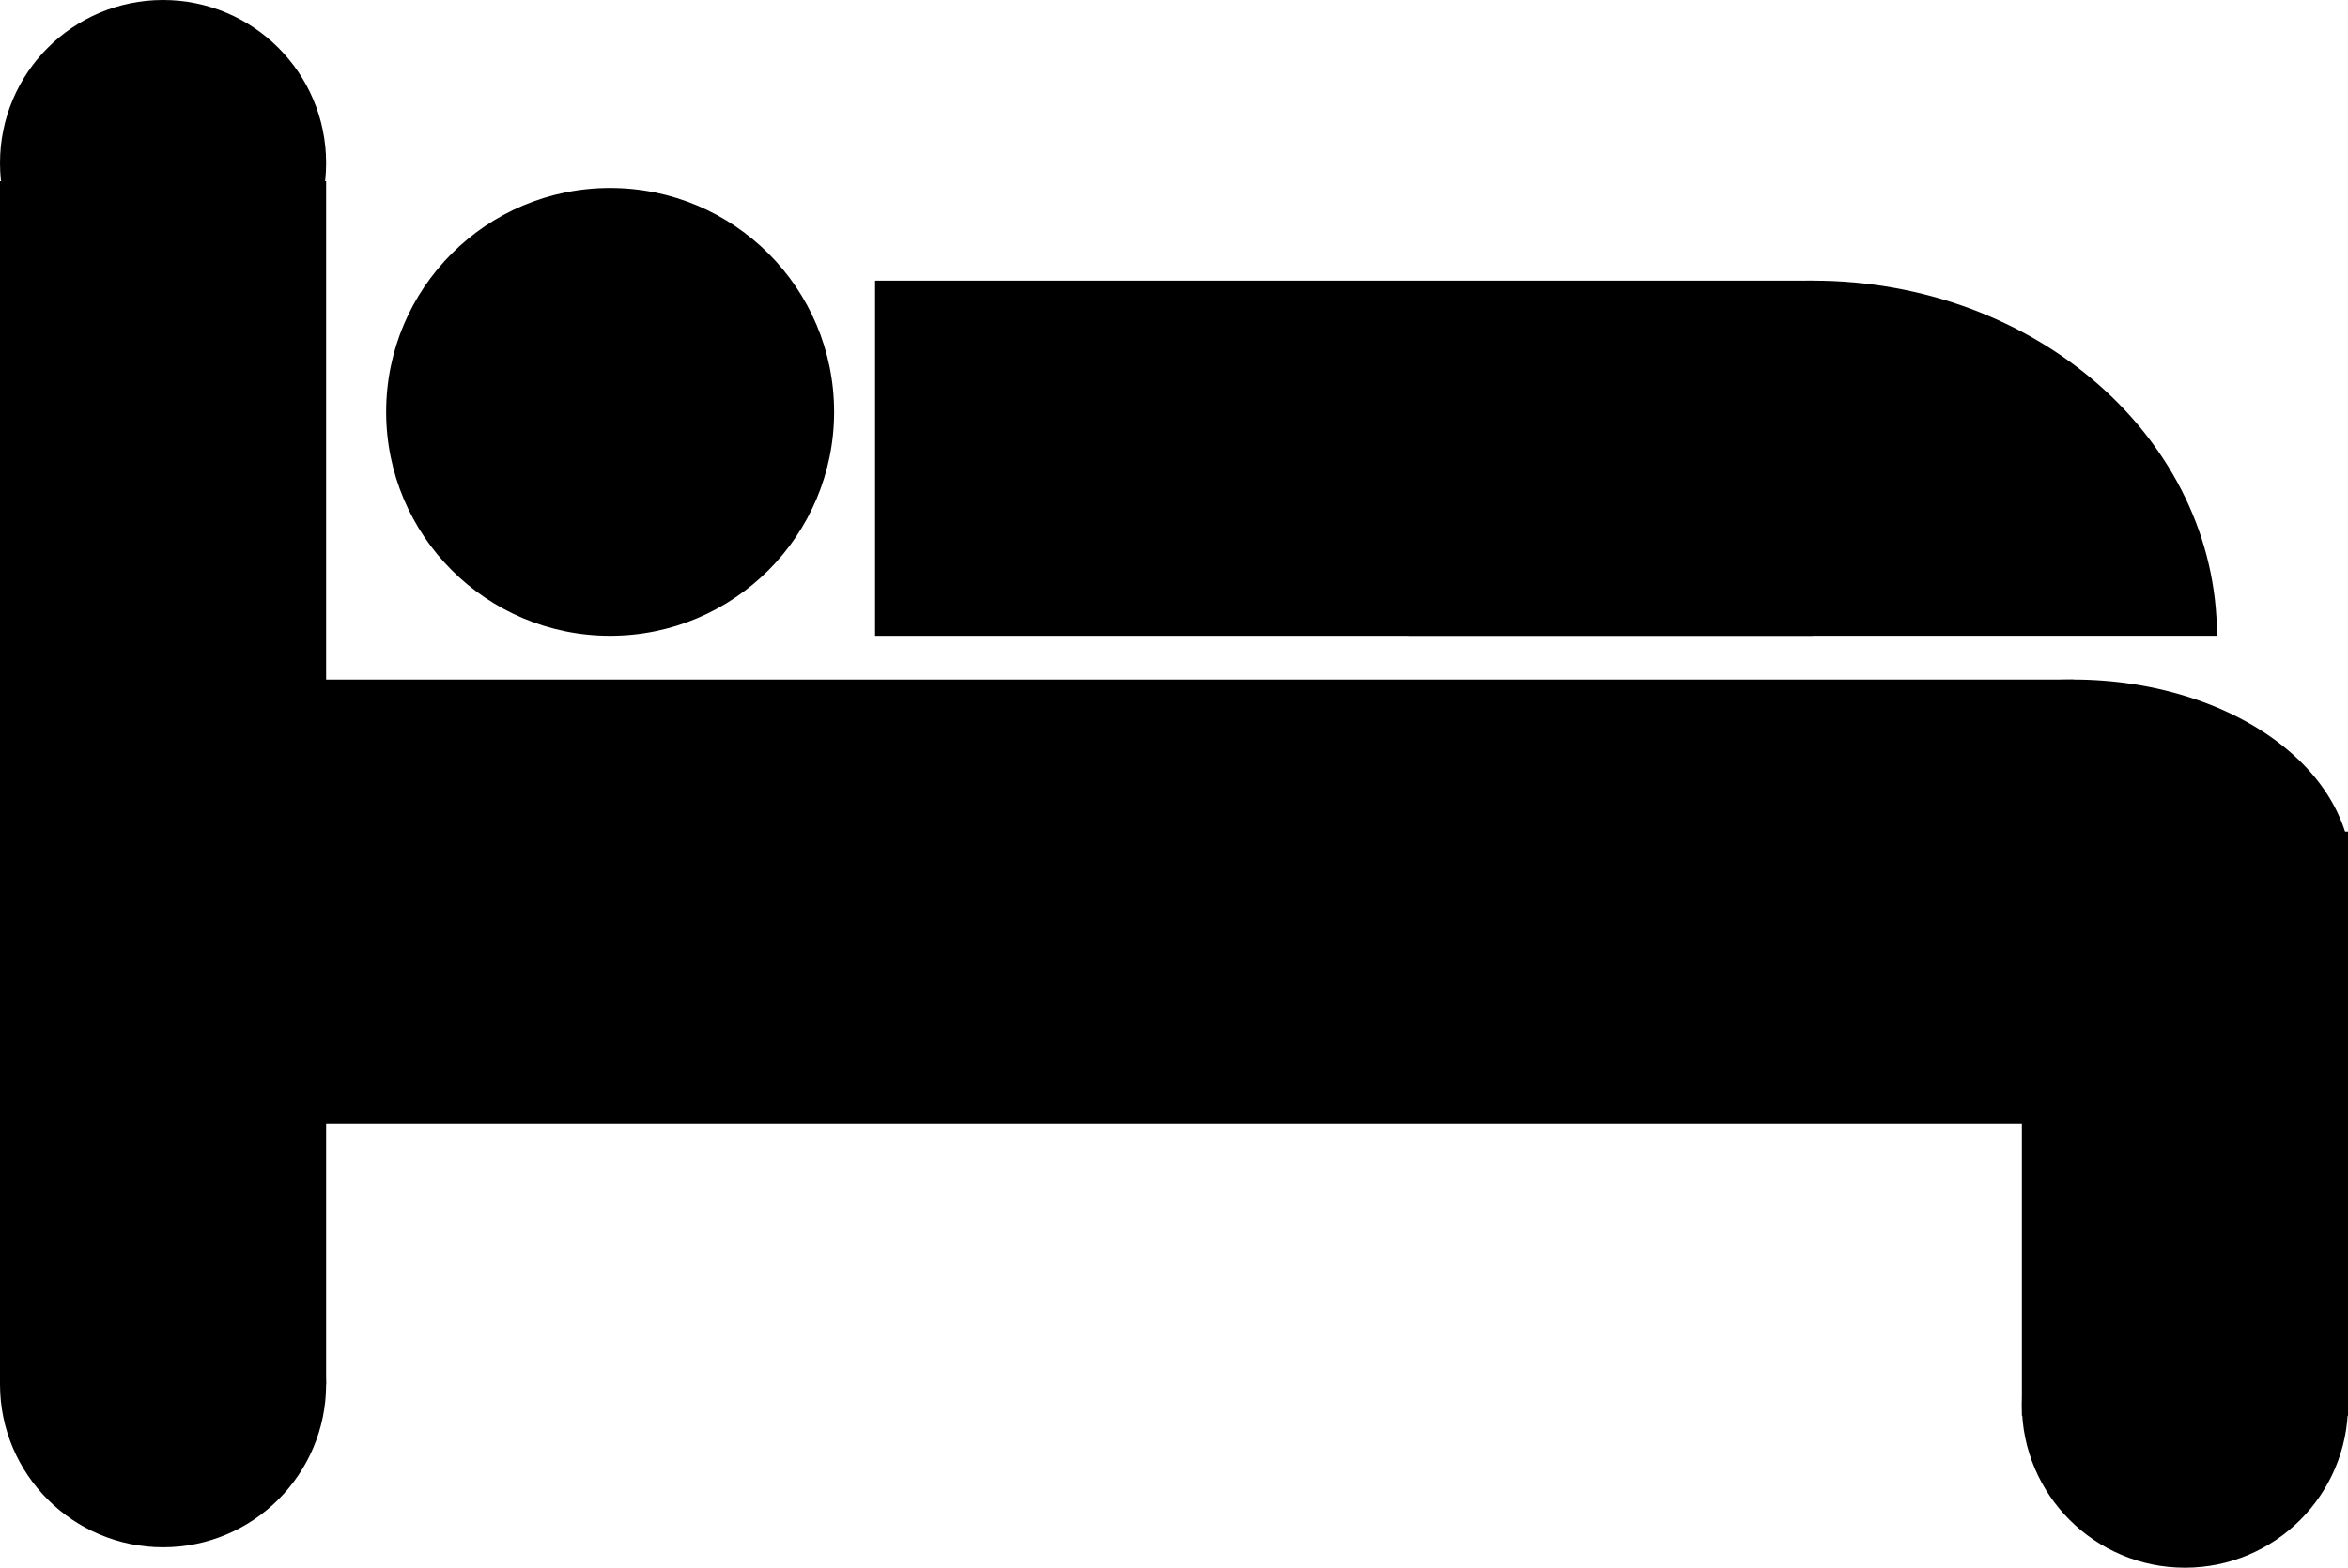 <?xml version="1.0" encoding="UTF-8" standalone="no"?>
<!-- Created with Inkscape (http://www.inkscape.org/) -->

<svg
   width="113.543mm"
   height="75.832mm"
   viewBox="0 0 113.543 75.832"
   version="1.1"
   id="svg5"
   xmlns:inkscape="http://www.inkscape.org/namespaces/inkscape"
   xmlns:sodipodi="http://sodipodi.sourceforge.net/DTD/sodipodi-0.dtd"
   xmlns="http://www.w3.org/2000/svg"
   xmlns:svg="http://www.w3.org/2000/svg">
  <sodipodi:namedview
     id="namedview7"
     pagecolor="#ffffff"
     bordercolor="#000000"
     borderopacity="0.25"
     inkscape:showpageshadow="2"
     inkscape:pageopacity="0.0"
     inkscape:pagecheckerboard="0"
     inkscape:deskcolor="#d1d1d1"
     inkscape:document-units="mm"
     showgrid="false" />
  <defs
     id="defs2" />
  <g
     inkscape:label="Capa 1"
     inkscape:groupmode="layer"
     id="layer1"
     transform="translate(-44.156,-66.423)">
    <path
       id="path326"
       style="fill:#000000;stroke-width:0.12"
       d="m 144.407,99.294 a 13.471,9.382 0 0 1 13.292,7.885 h -26.59 a 13.471,9.382 0 0 1 13.298,-7.885 z" />
    <circle
       style="fill:#000000;stroke-width:0.265"
       id="path328"
       cx="-52.041"
       cy="74.308"
       r="7.885"
       transform="scale(-1,1)" />
    <circle
       style="fill:#000000;stroke-width:0.265"
       id="path328-8"
       cx="-52.041"
       cy="133.382"
       r="7.885"
       transform="scale(-1,1)" />
    <rect
       style="fill:#000000;stroke-width:0.365"
       id="rect382"
       width="15.77"
       height="58.193"
       x="-59.926"
       y="75.189"
       transform="scale(-1,1)" />
    <circle
       style="fill:#000000;stroke-width:0.363"
       id="path328-5-0"
       cx="86.346"
       cy="73.66"
       transform="matrix(0,1,1,0,0,0)"
       r="10.831" />
    <circle
       style="fill:#000000;stroke-width:0.265"
       id="path328-8-64"
       cx="-149.814"
       cy="134.37"
       r="7.885"
       transform="scale(-1,1)" />
    <rect
       style="fill:#000000;stroke-width:0.254"
       id="rect382-3"
       width="15.77"
       height="28.251"
       x="-157.699"
       y="106.65"
       transform="scale(-1,1)" />
    <rect
       style="fill:#000000;stroke-width:0.209"
       id="rect464"
       width="89.869"
       height="21.482"
       x="-144.407"
       y="99.294"
       transform="scale(-1,1)" />
    <g
       id="g650"
       transform="matrix(-1,0,0,1,201.855,0)">
      <g
         id="g654"
         transform="translate(0,-0.529)">
        <path
           id="path328-5-0-7"
           style="fill:#000000;stroke-width:0.615"
           d="M 70.036,80.527 C 59.242,80.527 50.492,88.218 50.492,97.706 H 89.58 C 89.58,88.218 80.83,80.527 70.036,80.527 Z"
           sodipodi:nodetypes="cccc" />
        <rect
           style="fill:#000000;stroke-width:0.265"
           id="rect541"
           width="45.347"
           height="17.18"
           x="70.036"
           y="80.527" />
      </g>
    </g>
  </g>
</svg>
